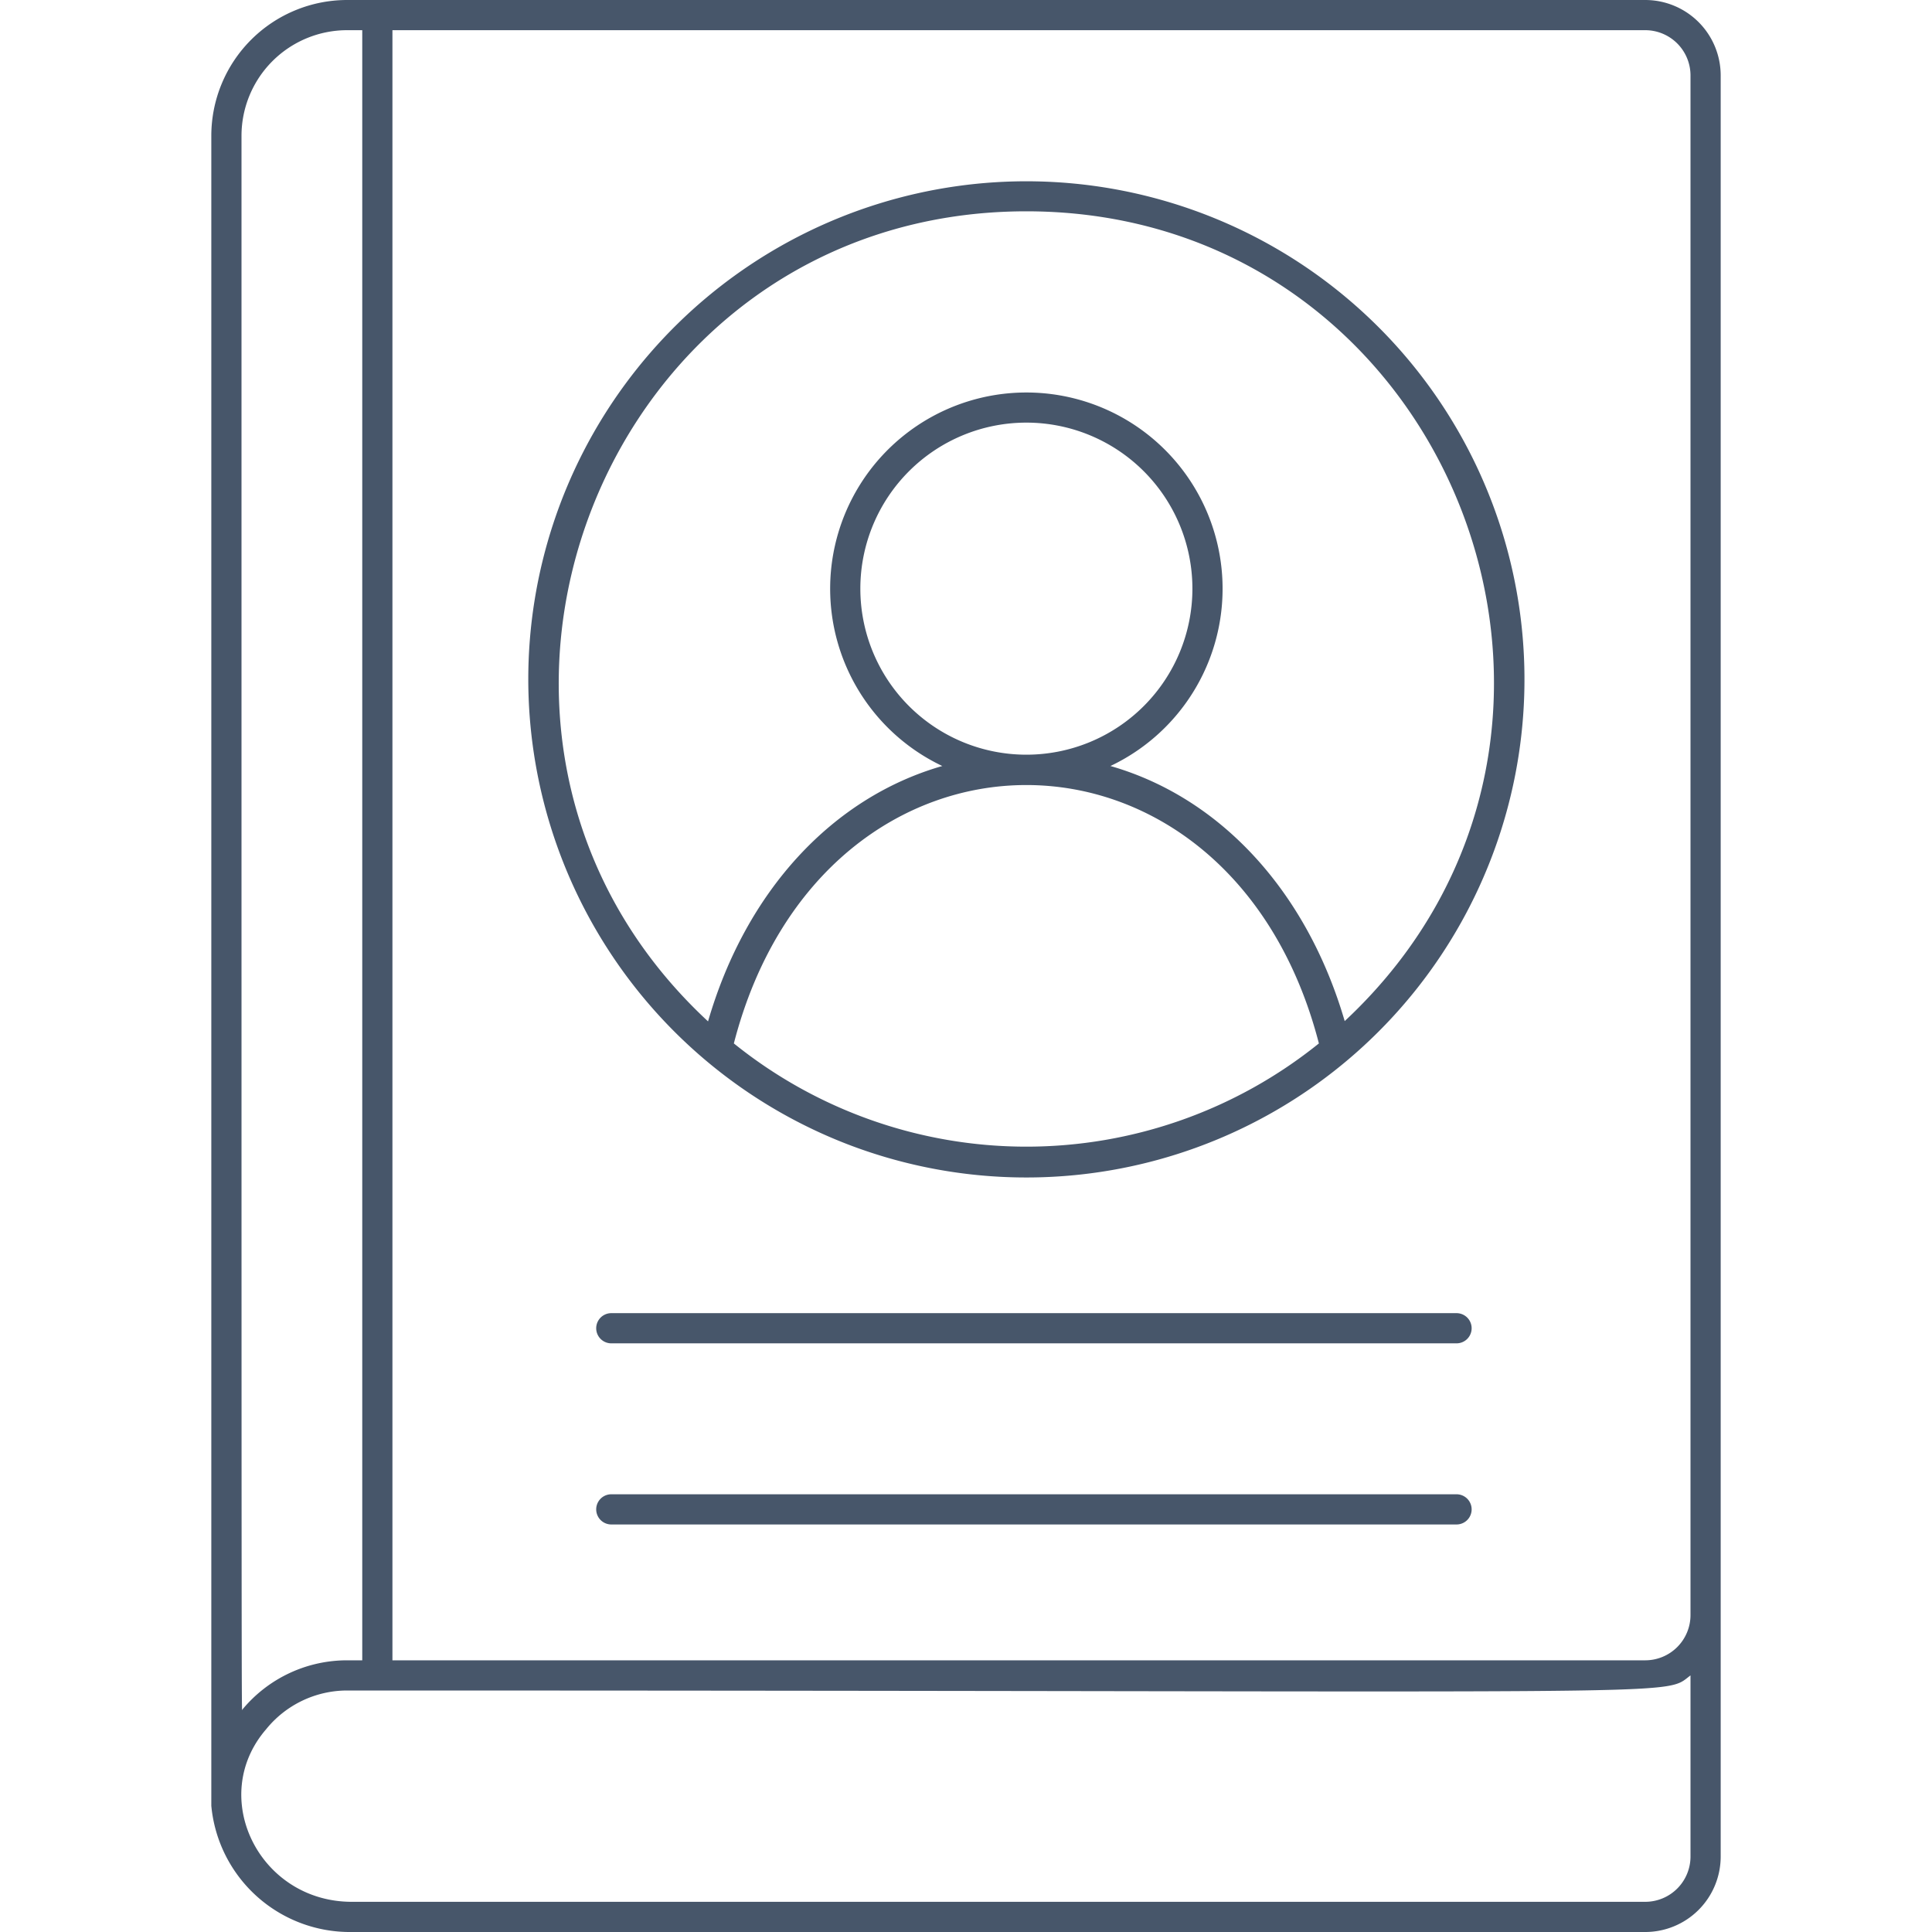 <svg id="Data_User" data-name="Data User" xmlns="http://www.w3.org/2000/svg" viewBox="0 0 128 128"><defs><style>.cls-1{fill:#47566a;}</style></defs><title>Data User</title><path class="cls-1" d="M109,0H23a9,9,0,0,0-9,9c0,118,0,110,0,110.64A9.22,9.22,0,0,0,23.31,128H109a5,5,0,0,0,5-5V5A5,5,0,0,0,109,0Zm3,5V107a3,3,0,0,1-3,3H26V2h83A3,3,0,0,1,112,5ZM16,9a7,7,0,0,1,7-7h1V110H23a9,9,0,0,0-6.94,3.26C16,113.34,16,118.28,16,9Zm96,114a3,3,0,0,1-3,3H23.31c-6.13,0-9.56-6.94-5.68-11.43A6.91,6.91,0,0,1,23,112c90.91,0,87.06.44,89-1Z"/><path class="cls-1" d="M56.15,75.81A33,33,0,1,0,35,45,33.05,33.05,0,0,0,56.15,75.81Zm-7.53-6.68c5.89-22.82,32.86-22.83,38.76,0A30.88,30.88,0,0,1,48.62,69.13ZM68,14c28.07,0,41.61,34.51,21.09,53.65C86.56,59,80.82,52.83,73.57,50.75a13,13,0,1,0-11.14,0c-7.25,2.08-13,8.24-15.52,16.92C26.45,48.69,39.8,14,68,14Zm0,36A11,11,0,1,1,79,39,11,11,0,0,1,68,50Z"/><path class="cls-1" d="M96.5,87h-56a1,1,0,0,0,0,2h56A1,1,0,0,0,96.5,87Z"/><path class="cls-1" d="M96.5,99h-56a1,1,0,0,0,0,2h56A1,1,0,0,0,96.5,99Z"/></svg>